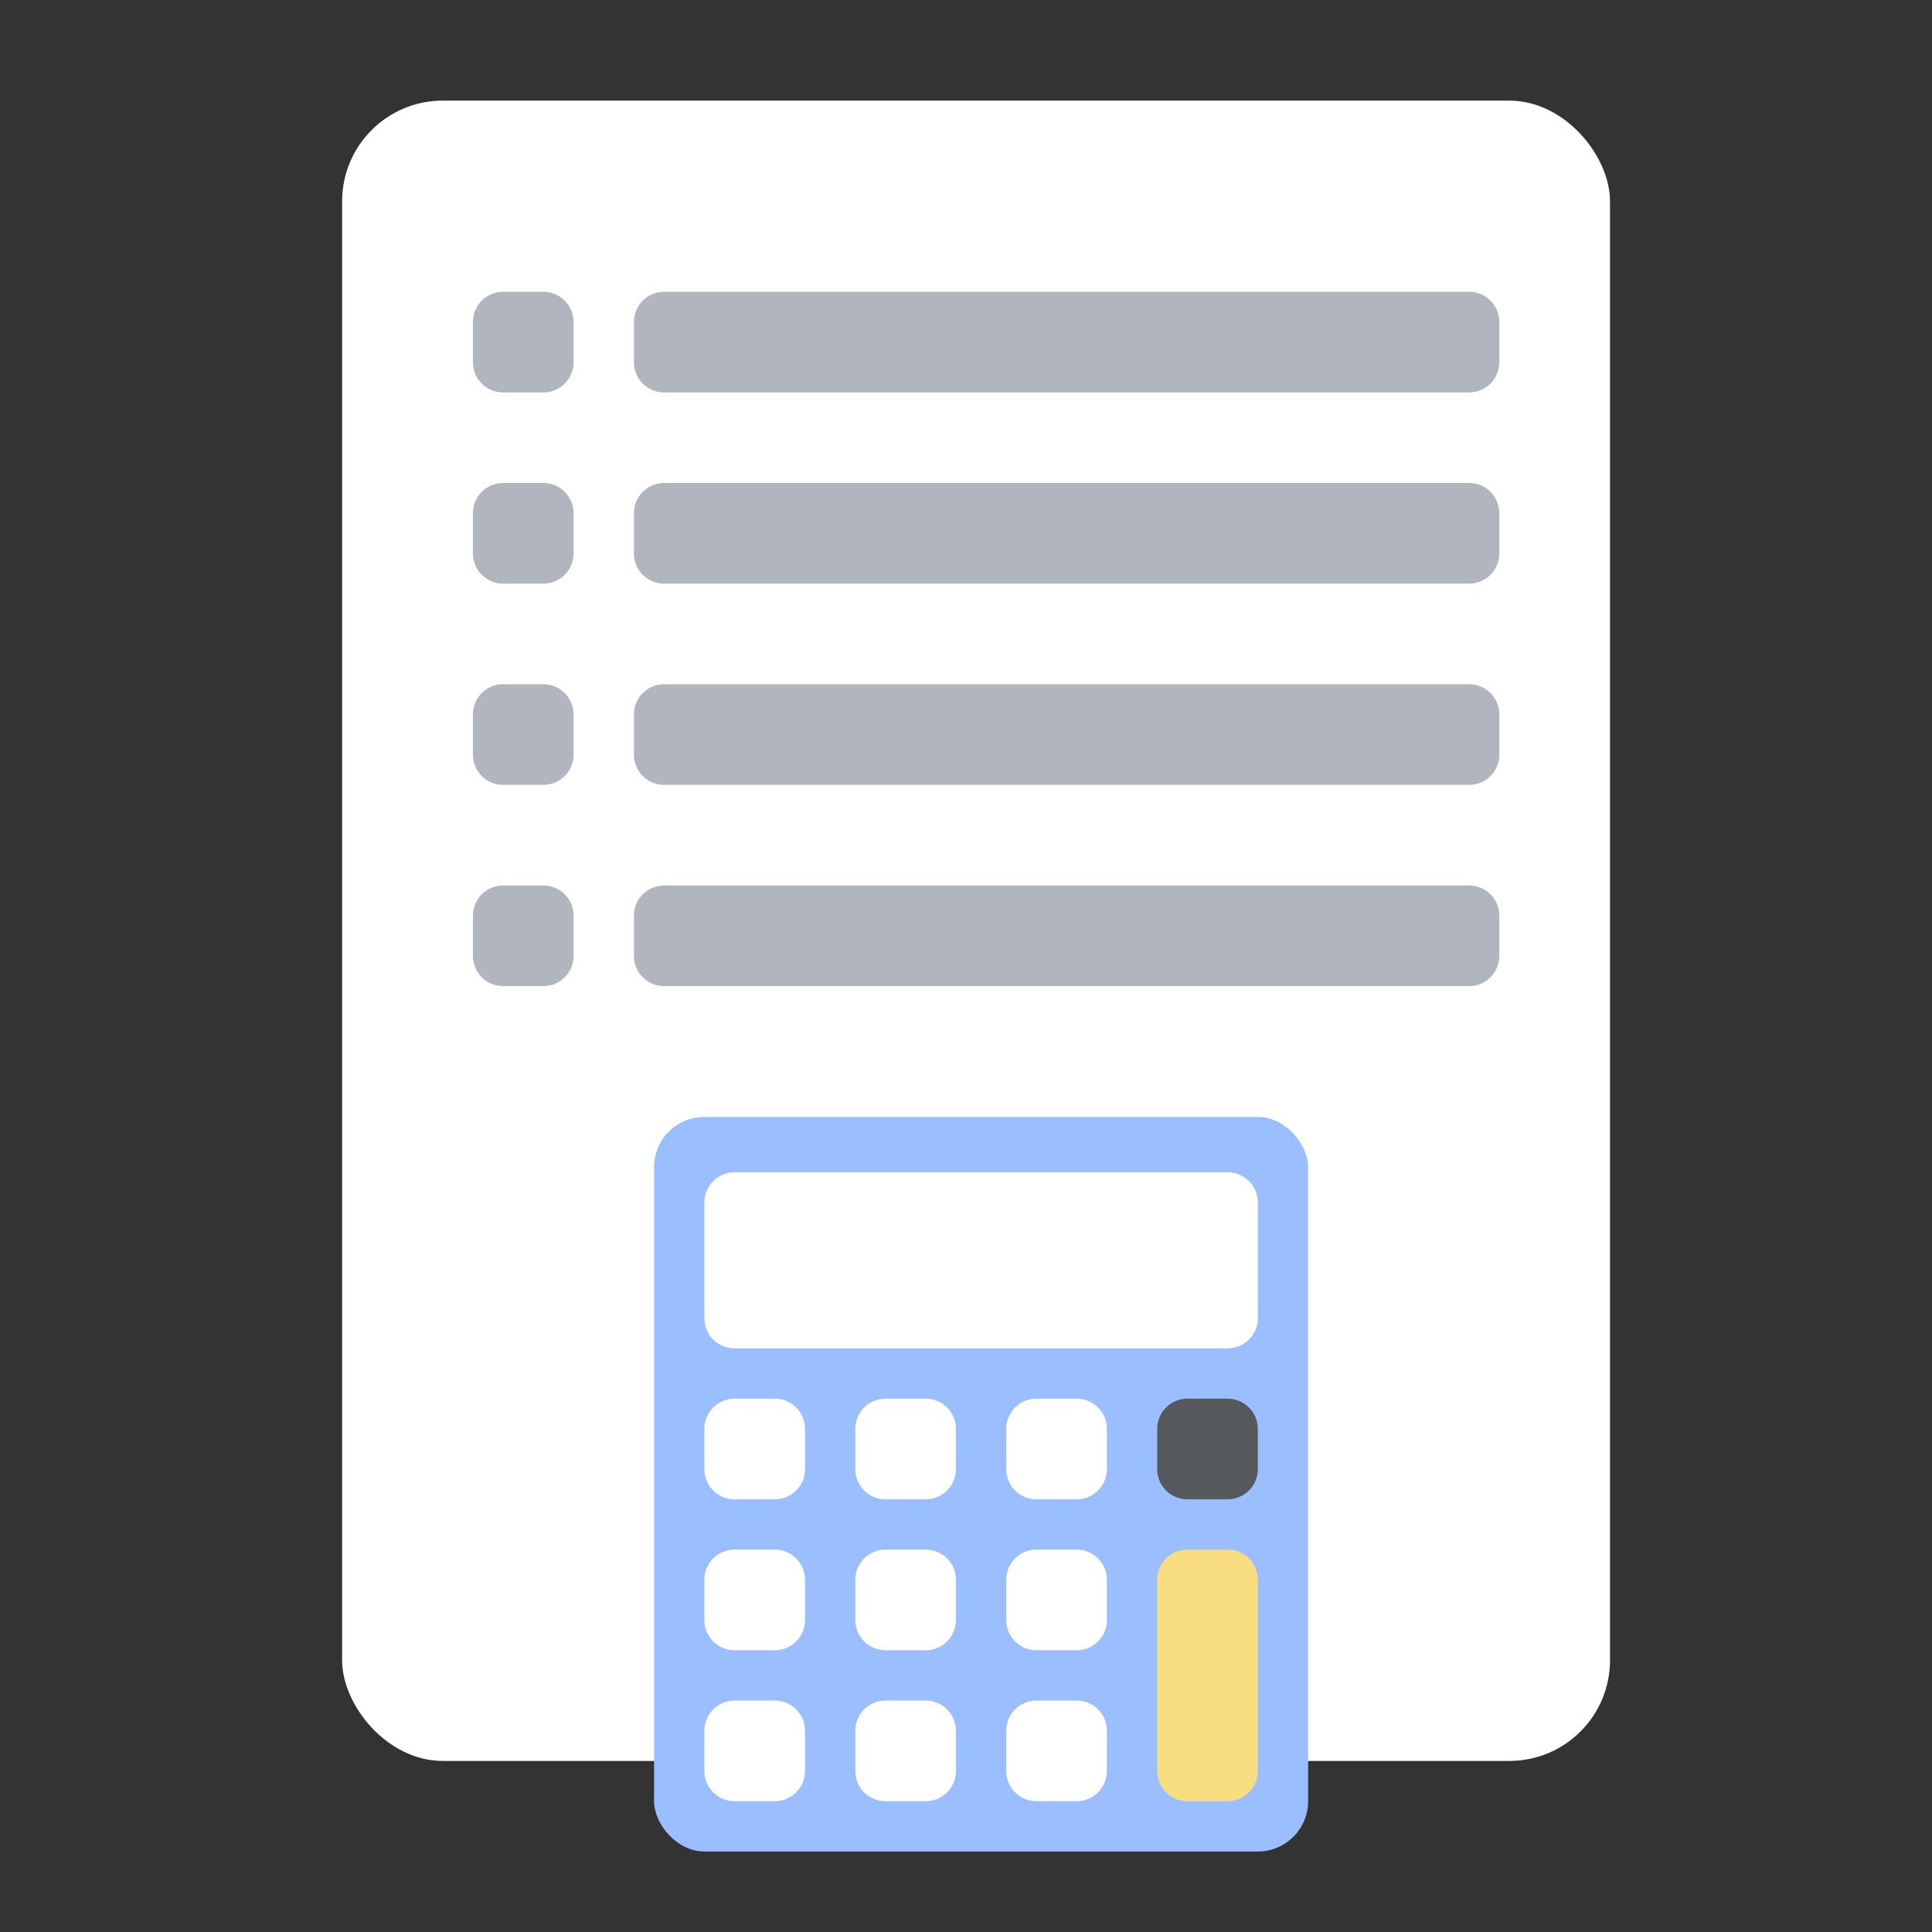 <svg xmlns="http://www.w3.org/2000/svg" width="192" height="192" fill="none"><rect width="100%" height="100%" fill="#333333" stroke="none"/><rect width="126" height="165" x="34" y="10" fill="#fff" rx="10"/><path fill="#B1B5BD" fill-rule="evenodd" d="M57 32a3 3 0 0 0-3-3h-4a3 3 0 0 0-3 3v4a3 3 0 0 0 3 3h4a3 3 0 0 0 3-3v-4Zm6 0a3 3 0 0 1 3-3h80a3 3 0 0 1 3 3v4a3 3 0 0 1-3 3H66a3 3 0 0 1-3-3v-4Zm-6 19a3 3 0 0 0-3-3h-4a3 3 0 0 0-3 3v4a3 3 0 0 0 3 3h4a3 3 0 0 0 3-3v-4Zm6 0a3 3 0 0 1 3-3h80a3 3 0 0 1 3 3v4a3 3 0 0 1-3 3H66a3 3 0 0 1-3-3v-4Zm-6 20a3 3 0 0 0-3-3h-4a3 3 0 0 0-3 3v4a3 3 0 0 0 3 3h4a3 3 0 0 0 3-3v-4Zm6 0a3 3 0 0 1 3-3h80a3 3 0 0 1 3 3v4a3 3 0 0 1-3 3H66a3 3 0 0 1-3-3v-4ZM50 88a3 3 0 0 0-3 3v4a3 3 0 0 0 3 3h4a3 3 0 0 0 3-3v-4a3 3 0 0 0-3-3h-4Zm13 3a3 3 0 0 1 3-3h80a3 3 0 0 1 3 3v4a3 3 0 0 1-3 3H66a3 3 0 0 1-3-3v-4Z" clip-rule="evenodd"/><rect width="65" height="73" x="65" y="111" fill="#9ABEFF" rx="5"/><path fill="#fff" fill-rule="evenodd" d="M80 142a3 3 0 0 0-3-3h-4a3 3 0 0 0-3 3v4a3 3 0 0 0 3 3h4a3 3 0 0 0 3-3v-4Zm0 15a3 3 0 0 0-3-3h-4a3 3 0 0 0-3 3v4a3 3 0 0 0 3 3h4a3 3 0 0 0 3-3v-4Zm-3 12a3 3 0 0 1 3 3v4a3 3 0 0 1-3 3h-4a3 3 0 0 1-3-3v-4a3 3 0 0 1 3-3h4Zm18-27a3 3 0 0 0-3-3h-4a3 3 0 0 0-3 3v4a3 3 0 0 0 3 3h4a3 3 0 0 0 3-3v-4Zm-3 12a3 3 0 0 1 3 3v4a3 3 0 0 1-3 3h-4a3 3 0 0 1-3-3v-4a3 3 0 0 1 3-3h4Zm3 18a3 3 0 0 0-3-3h-4a3 3 0 0 0-3 3v4a3 3 0 0 0 3 3h4a3 3 0 0 0 3-3v-4Zm12-33a3 3 0 0 1 3 3v4a3 3 0 0 1-3 3h-4a3 3 0 0 1-3-3v-4a3 3 0 0 1 3-3h4Zm3 18a3 3 0 0 0-3-3h-4a3 3 0 0 0-3 3v4a3 3 0 0 0 3 3h4a3 3 0 0 0 3-3v-4Zm-3 12a3 3 0 0 1 3 3v4a3 3 0 0 1-3 3h-4a3 3 0 0 1-3-3v-4a3 3 0 0 1 3-3h4Z" clip-rule="evenodd"/><path fill="#F9DE81" fill-rule="evenodd" d="M125 157a3 3 0 0 0-3-3h-4a3 3 0 0 0-3 3v19a3 3 0 0 0 3 3h4a3 3 0 0 0 3-3v-19Z" clip-rule="evenodd"/><path fill="#fff" fill-rule="evenodd" d="M122 134a3 3 0 0 0 3-3v-11.5a3 3 0 0 0-3-3H73a3 3 0 0 0-3 3V131a3 3 0 0 0 3 3h49Z" clip-rule="evenodd"/><path fill="#56595B" fill-rule="evenodd" d="M125 142a3 3 0 0 0-3-3h-4a3 3 0 0 0-3 3v4a3 3 0 0 0 3 3h4a3 3 0 0 0 3-3v-4Z" clip-rule="evenodd"/></svg>